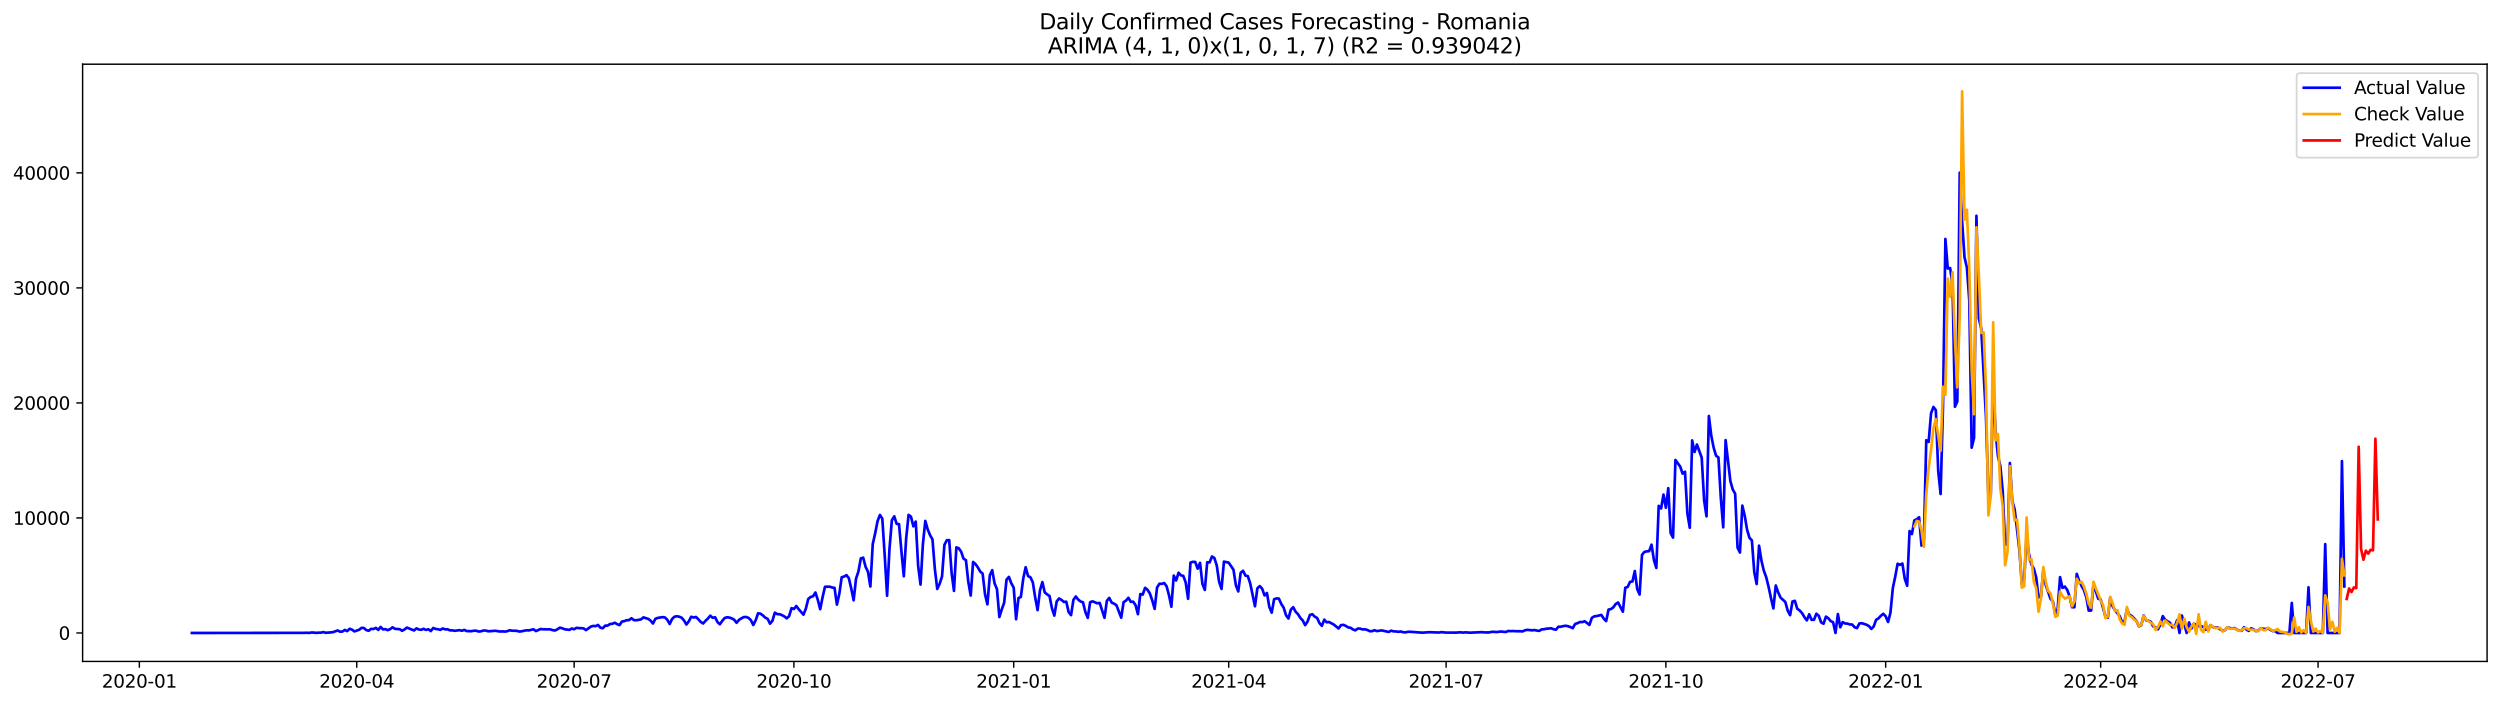 <?xml version="1.0" encoding="utf-8" standalone="no"?>
<!DOCTYPE svg PUBLIC "-//W3C//DTD SVG 1.1//EN"
  "http://www.w3.org/Graphics/SVG/1.1/DTD/svg11.dtd">
<svg xmlns:xlink="http://www.w3.org/1999/xlink" width="1392.412pt" height="392.274pt" viewBox="0 0 1392.412 392.274" xmlns="http://www.w3.org/2000/svg" version="1.1">
 <defs>
  <style type="text/css">*{stroke-linejoin: round; stroke-linecap: butt}</style>
 </defs>
 <g id="figure_1">
  <g id="patch_1">
   <path d="M 0 392.274 
L 1392.412 392.274 
L 1392.412 0 
L 0 0 
z
" style="fill: #ffffff"/>
  </g>
  <g id="axes_1">
   <g id="patch_2">
    <path d="M 46.013 368.396 
L 1385.213 368.396 
L 1385.213 35.755 
L 46.013 35.755 
z
" style="fill: #ffffff"/>
   </g>
   <g id="matplotlib.axis_1">
    <g id="xtick_1">
     <g id="line2d_1">
      <defs>
       <path id="m2a418fe1ef" d="M 0 0 
L 0 3.5 
" style="stroke: #000000; stroke-width: 0.8"/>
      </defs>
      <g>
       <use xlink:href="#m2a418fe1ef" x="77.613" y="368.396" style="stroke: #000000; stroke-width: 0.8"/>
      </g>
     </g>
     <g id="text_1">
      <!-- 2020-01 -->
      <g transform="translate(56.722 382.994)scale(0.1 -0.1)">
       <defs>
        <path id="DejaVuSans-32" d="M 1228 531 
L 3431 531 
L 3431 0 
L 469 0 
L 469 531 
Q 828 903 1448 1529 
Q 2069 2156 2228 2338 
Q 2531 2678 2651 2914 
Q 2772 3150 2772 3378 
Q 2772 3750 2511 3984 
Q 2250 4219 1831 4219 
Q 1534 4219 1204 4116 
Q 875 4013 500 3803 
L 500 4441 
Q 881 4594 1212 4672 
Q 1544 4750 1819 4750 
Q 2544 4750 2975 4387 
Q 3406 4025 3406 3419 
Q 3406 3131 3298 2873 
Q 3191 2616 2906 2266 
Q 2828 2175 2409 1742 
Q 1991 1309 1228 531 
z
" transform="scale(0.016)"/>
        <path id="DejaVuSans-30" d="M 2034 4250 
Q 1547 4250 1301 3770 
Q 1056 3291 1056 2328 
Q 1056 1369 1301 889 
Q 1547 409 2034 409 
Q 2525 409 2770 889 
Q 3016 1369 3016 2328 
Q 3016 3291 2770 3770 
Q 2525 4250 2034 4250 
z
M 2034 4750 
Q 2819 4750 3233 4129 
Q 3647 3509 3647 2328 
Q 3647 1150 3233 529 
Q 2819 -91 2034 -91 
Q 1250 -91 836 529 
Q 422 1150 422 2328 
Q 422 3509 836 4129 
Q 1250 4750 2034 4750 
z
" transform="scale(0.016)"/>
        <path id="DejaVuSans-2d" d="M 313 2009 
L 1997 2009 
L 1997 1497 
L 313 1497 
L 313 2009 
z
" transform="scale(0.016)"/>
        <path id="DejaVuSans-31" d="M 794 531 
L 1825 531 
L 1825 4091 
L 703 3866 
L 703 4441 
L 1819 4666 
L 2450 4666 
L 2450 531 
L 3481 531 
L 3481 0 
L 794 0 
L 794 531 
z
" transform="scale(0.016)"/>
       </defs>
       <use xlink:href="#DejaVuSans-32"/>
       <use xlink:href="#DejaVuSans-30" x="63.623"/>
       <use xlink:href="#DejaVuSans-32" x="127.246"/>
       <use xlink:href="#DejaVuSans-30" x="190.869"/>
       <use xlink:href="#DejaVuSans-2d" x="254.492"/>
       <use xlink:href="#DejaVuSans-30" x="290.576"/>
       <use xlink:href="#DejaVuSans-31" x="354.199"/>
      </g>
     </g>
    </g>
    <g id="xtick_2">
     <g id="line2d_2">
      <g>
       <use xlink:href="#m2a418fe1ef" x="198.693" y="368.396" style="stroke: #000000; stroke-width: 0.8"/>
      </g>
     </g>
     <g id="text_2">
      <!-- 2020-04 -->
      <g transform="translate(177.802 382.994)scale(0.1 -0.1)">
       <defs>
        <path id="DejaVuSans-34" d="M 2419 4116 
L 825 1625 
L 2419 1625 
L 2419 4116 
z
M 2253 4666 
L 3047 4666 
L 3047 1625 
L 3713 1625 
L 3713 1100 
L 3047 1100 
L 3047 0 
L 2419 0 
L 2419 1100 
L 313 1100 
L 313 1709 
L 2253 4666 
z
" transform="scale(0.016)"/>
       </defs>
       <use xlink:href="#DejaVuSans-32"/>
       <use xlink:href="#DejaVuSans-30" x="63.623"/>
       <use xlink:href="#DejaVuSans-32" x="127.246"/>
       <use xlink:href="#DejaVuSans-30" x="190.869"/>
       <use xlink:href="#DejaVuSans-2d" x="254.492"/>
       <use xlink:href="#DejaVuSans-30" x="290.576"/>
       <use xlink:href="#DejaVuSans-34" x="354.199"/>
      </g>
     </g>
    </g>
    <g id="xtick_3">
     <g id="line2d_3">
      <g>
       <use xlink:href="#m2a418fe1ef" x="319.773" y="368.396" style="stroke: #000000; stroke-width: 0.8"/>
      </g>
     </g>
     <g id="text_3">
      <!-- 2020-07 -->
      <g transform="translate(298.882 382.994)scale(0.1 -0.1)">
       <defs>
        <path id="DejaVuSans-37" d="M 525 4666 
L 3525 4666 
L 3525 4397 
L 1831 0 
L 1172 0 
L 2766 4134 
L 525 4134 
L 525 4666 
z
" transform="scale(0.016)"/>
       </defs>
       <use xlink:href="#DejaVuSans-32"/>
       <use xlink:href="#DejaVuSans-30" x="63.623"/>
       <use xlink:href="#DejaVuSans-32" x="127.246"/>
       <use xlink:href="#DejaVuSans-30" x="190.869"/>
       <use xlink:href="#DejaVuSans-2d" x="254.492"/>
       <use xlink:href="#DejaVuSans-30" x="290.576"/>
       <use xlink:href="#DejaVuSans-37" x="354.199"/>
      </g>
     </g>
    </g>
    <g id="xtick_4">
     <g id="line2d_4">
      <g>
       <use xlink:href="#m2a418fe1ef" x="442.184" y="368.396" style="stroke: #000000; stroke-width: 0.8"/>
      </g>
     </g>
     <g id="text_4">
      <!-- 2020-10 -->
      <g transform="translate(421.293 382.994)scale(0.1 -0.1)">
       <use xlink:href="#DejaVuSans-32"/>
       <use xlink:href="#DejaVuSans-30" x="63.623"/>
       <use xlink:href="#DejaVuSans-32" x="127.246"/>
       <use xlink:href="#DejaVuSans-30" x="190.869"/>
       <use xlink:href="#DejaVuSans-2d" x="254.492"/>
       <use xlink:href="#DejaVuSans-31" x="290.576"/>
       <use xlink:href="#DejaVuSans-30" x="354.199"/>
      </g>
     </g>
    </g>
    <g id="xtick_5">
     <g id="line2d_5">
      <g>
       <use xlink:href="#m2a418fe1ef" x="564.595" y="368.396" style="stroke: #000000; stroke-width: 0.8"/>
      </g>
     </g>
     <g id="text_5">
      <!-- 2021-01 -->
      <g transform="translate(543.704 382.994)scale(0.1 -0.1)">
       <use xlink:href="#DejaVuSans-32"/>
       <use xlink:href="#DejaVuSans-30" x="63.623"/>
       <use xlink:href="#DejaVuSans-32" x="127.246"/>
       <use xlink:href="#DejaVuSans-31" x="190.869"/>
       <use xlink:href="#DejaVuSans-2d" x="254.492"/>
       <use xlink:href="#DejaVuSans-30" x="290.576"/>
       <use xlink:href="#DejaVuSans-31" x="354.199"/>
      </g>
     </g>
    </g>
    <g id="xtick_6">
     <g id="line2d_6">
      <g>
       <use xlink:href="#m2a418fe1ef" x="684.345" y="368.396" style="stroke: #000000; stroke-width: 0.8"/>
      </g>
     </g>
     <g id="text_6">
      <!-- 2021-04 -->
      <g transform="translate(663.453 382.994)scale(0.1 -0.1)">
       <use xlink:href="#DejaVuSans-32"/>
       <use xlink:href="#DejaVuSans-30" x="63.623"/>
       <use xlink:href="#DejaVuSans-32" x="127.246"/>
       <use xlink:href="#DejaVuSans-31" x="190.869"/>
       <use xlink:href="#DejaVuSans-2d" x="254.492"/>
       <use xlink:href="#DejaVuSans-30" x="290.576"/>
       <use xlink:href="#DejaVuSans-34" x="354.199"/>
      </g>
     </g>
    </g>
    <g id="xtick_7">
     <g id="line2d_7">
      <g>
       <use xlink:href="#m2a418fe1ef" x="805.425" y="368.396" style="stroke: #000000; stroke-width: 0.8"/>
      </g>
     </g>
     <g id="text_7">
      <!-- 2021-07 -->
      <g transform="translate(784.533 382.994)scale(0.1 -0.1)">
       <use xlink:href="#DejaVuSans-32"/>
       <use xlink:href="#DejaVuSans-30" x="63.623"/>
       <use xlink:href="#DejaVuSans-32" x="127.246"/>
       <use xlink:href="#DejaVuSans-31" x="190.869"/>
       <use xlink:href="#DejaVuSans-2d" x="254.492"/>
       <use xlink:href="#DejaVuSans-30" x="290.576"/>
       <use xlink:href="#DejaVuSans-37" x="354.199"/>
      </g>
     </g>
    </g>
    <g id="xtick_8">
     <g id="line2d_8">
      <g>
       <use xlink:href="#m2a418fe1ef" x="927.835" y="368.396" style="stroke: #000000; stroke-width: 0.8"/>
      </g>
     </g>
     <g id="text_8">
      <!-- 2021-10 -->
      <g transform="translate(906.944 382.994)scale(0.1 -0.1)">
       <use xlink:href="#DejaVuSans-32"/>
       <use xlink:href="#DejaVuSans-30" x="63.623"/>
       <use xlink:href="#DejaVuSans-32" x="127.246"/>
       <use xlink:href="#DejaVuSans-31" x="190.869"/>
       <use xlink:href="#DejaVuSans-2d" x="254.492"/>
       <use xlink:href="#DejaVuSans-31" x="290.576"/>
       <use xlink:href="#DejaVuSans-30" x="354.199"/>
      </g>
     </g>
    </g>
    <g id="xtick_9">
     <g id="line2d_9">
      <g>
       <use xlink:href="#m2a418fe1ef" x="1050.246" y="368.396" style="stroke: #000000; stroke-width: 0.8"/>
      </g>
     </g>
     <g id="text_9">
      <!-- 2022-01 -->
      <g transform="translate(1029.355 382.994)scale(0.1 -0.1)">
       <use xlink:href="#DejaVuSans-32"/>
       <use xlink:href="#DejaVuSans-30" x="63.623"/>
       <use xlink:href="#DejaVuSans-32" x="127.246"/>
       <use xlink:href="#DejaVuSans-32" x="190.869"/>
       <use xlink:href="#DejaVuSans-2d" x="254.492"/>
       <use xlink:href="#DejaVuSans-30" x="290.576"/>
       <use xlink:href="#DejaVuSans-31" x="354.199"/>
      </g>
     </g>
    </g>
    <g id="xtick_10">
     <g id="line2d_10">
      <g>
       <use xlink:href="#m2a418fe1ef" x="1169.996" y="368.396" style="stroke: #000000; stroke-width: 0.8"/>
      </g>
     </g>
     <g id="text_10">
      <!-- 2022-04 -->
      <g transform="translate(1149.104 382.994)scale(0.1 -0.1)">
       <use xlink:href="#DejaVuSans-32"/>
       <use xlink:href="#DejaVuSans-30" x="63.623"/>
       <use xlink:href="#DejaVuSans-32" x="127.246"/>
       <use xlink:href="#DejaVuSans-32" x="190.869"/>
       <use xlink:href="#DejaVuSans-2d" x="254.492"/>
       <use xlink:href="#DejaVuSans-30" x="290.576"/>
       <use xlink:href="#DejaVuSans-34" x="354.199"/>
      </g>
     </g>
    </g>
    <g id="xtick_11">
     <g id="line2d_11">
      <g>
       <use xlink:href="#m2a418fe1ef" x="1291.076" y="368.396" style="stroke: #000000; stroke-width: 0.8"/>
      </g>
     </g>
     <g id="text_11">
      <!-- 2022-07 -->
      <g transform="translate(1270.185 382.994)scale(0.1 -0.1)">
       <use xlink:href="#DejaVuSans-32"/>
       <use xlink:href="#DejaVuSans-30" x="63.623"/>
       <use xlink:href="#DejaVuSans-32" x="127.246"/>
       <use xlink:href="#DejaVuSans-32" x="190.869"/>
       <use xlink:href="#DejaVuSans-2d" x="254.492"/>
       <use xlink:href="#DejaVuSans-30" x="290.576"/>
       <use xlink:href="#DejaVuSans-37" x="354.199"/>
      </g>
     </g>
    </g>
   </g>
   <g id="matplotlib.axis_2">
    <g id="ytick_1">
     <g id="line2d_12">
      <defs>
       <path id="mb03df91d2d" d="M 0 0 
L -3.5 0 
" style="stroke: #000000; stroke-width: 0.8"/>
      </defs>
      <g>
       <use xlink:href="#mb03df91d2d" x="46.013" y="352.545" style="stroke: #000000; stroke-width: 0.8"/>
      </g>
     </g>
     <g id="text_12">
      <!-- 0 -->
      <g transform="translate(32.65 356.344)scale(0.1 -0.1)">
       <use xlink:href="#DejaVuSans-30"/>
      </g>
     </g>
    </g>
    <g id="ytick_2">
     <g id="line2d_13">
      <g>
       <use xlink:href="#mb03df91d2d" x="46.013" y="288.48" style="stroke: #000000; stroke-width: 0.8"/>
      </g>
     </g>
     <g id="text_13">
      <!-- 10000 -->
      <g transform="translate(7.2 292.28)scale(0.1 -0.1)">
       <use xlink:href="#DejaVuSans-31"/>
       <use xlink:href="#DejaVuSans-30" x="63.623"/>
       <use xlink:href="#DejaVuSans-30" x="127.246"/>
       <use xlink:href="#DejaVuSans-30" x="190.869"/>
       <use xlink:href="#DejaVuSans-30" x="254.492"/>
      </g>
     </g>
    </g>
    <g id="ytick_3">
     <g id="line2d_14">
      <g>
       <use xlink:href="#mb03df91d2d" x="46.013" y="224.416" style="stroke: #000000; stroke-width: 0.8"/>
      </g>
     </g>
     <g id="text_14">
      <!-- 20000 -->
      <g transform="translate(7.2 228.215)scale(0.1 -0.1)">
       <use xlink:href="#DejaVuSans-32"/>
       <use xlink:href="#DejaVuSans-30" x="63.623"/>
       <use xlink:href="#DejaVuSans-30" x="127.246"/>
       <use xlink:href="#DejaVuSans-30" x="190.869"/>
       <use xlink:href="#DejaVuSans-30" x="254.492"/>
      </g>
     </g>
    </g>
    <g id="ytick_4">
     <g id="line2d_15">
      <g>
       <use xlink:href="#mb03df91d2d" x="46.013" y="160.351" style="stroke: #000000; stroke-width: 0.8"/>
      </g>
     </g>
     <g id="text_15">
      <!-- 30000 -->
      <g transform="translate(7.2 164.15)scale(0.1 -0.1)">
       <defs>
        <path id="DejaVuSans-33" d="M 2597 2516 
Q 3050 2419 3304 2112 
Q 3559 1806 3559 1356 
Q 3559 666 3084 287 
Q 2609 -91 1734 -91 
Q 1441 -91 1130 -33 
Q 819 25 488 141 
L 488 750 
Q 750 597 1062 519 
Q 1375 441 1716 441 
Q 2309 441 2620 675 
Q 2931 909 2931 1356 
Q 2931 1769 2642 2001 
Q 2353 2234 1838 2234 
L 1294 2234 
L 1294 2753 
L 1863 2753 
Q 2328 2753 2575 2939 
Q 2822 3125 2822 3475 
Q 2822 3834 2567 4026 
Q 2313 4219 1838 4219 
Q 1578 4219 1281 4162 
Q 984 4106 628 3988 
L 628 4550 
Q 988 4650 1302 4700 
Q 1616 4750 1894 4750 
Q 2613 4750 3031 4423 
Q 3450 4097 3450 3541 
Q 3450 3153 3228 2886 
Q 3006 2619 2597 2516 
z
" transform="scale(0.016)"/>
       </defs>
       <use xlink:href="#DejaVuSans-33"/>
       <use xlink:href="#DejaVuSans-30" x="63.623"/>
       <use xlink:href="#DejaVuSans-30" x="127.246"/>
       <use xlink:href="#DejaVuSans-30" x="190.869"/>
       <use xlink:href="#DejaVuSans-30" x="254.492"/>
      </g>
     </g>
    </g>
    <g id="ytick_5">
     <g id="line2d_16">
      <g>
       <use xlink:href="#mb03df91d2d" x="46.013" y="96.287" style="stroke: #000000; stroke-width: 0.8"/>
      </g>
     </g>
     <g id="text_16">
      <!-- 40000 -->
      <g transform="translate(7.2 100.086)scale(0.1 -0.1)">
       <use xlink:href="#DejaVuSans-34"/>
       <use xlink:href="#DejaVuSans-30" x="63.623"/>
       <use xlink:href="#DejaVuSans-30" x="127.246"/>
       <use xlink:href="#DejaVuSans-30" x="190.869"/>
       <use xlink:href="#DejaVuSans-30" x="254.492"/>
      </g>
     </g>
    </g>
   </g>
   <g id="line2d_17">
    <path d="M 106.885 352.545 
L 169.421 352.481 
L 170.752 352.417 
L 172.082 352.519 
L 173.413 352.289 
L 174.743 352.327 
L 176.074 352.494 
L 177.404 352.372 
L 178.735 352.378 
L 180.066 352.058 
L 181.396 352.436 
L 185.388 352.122 
L 188.049 351.148 
L 189.379 351.828 
L 190.71 351.757 
L 192.041 350.86 
L 193.371 351.52 
L 194.702 350.219 
L 196.032 350.662 
L 197.363 351.674 
L 200.024 350.764 
L 201.354 349.694 
L 202.685 349.79 
L 204.015 350.937 
L 205.346 351.309 
L 206.677 350.239 
L 208.007 350.341 
L 209.338 349.72 
L 210.668 350.847 
L 211.999 349.194 
L 213.329 350.559 
L 214.66 350.412 
L 215.99 350.969 
L 217.321 350.386 
L 218.652 349.399 
L 219.982 350.239 
L 222.643 350.444 
L 223.974 351.328 
L 225.304 350.585 
L 226.635 349.547 
L 230.627 351.148 
L 231.957 349.976 
L 233.288 350.604 
L 234.618 350.77 
L 235.949 350.226 
L 237.279 350.867 
L 238.61 350.45 
L 239.94 351.488 
L 241.271 349.784 
L 242.601 350.309 
L 243.932 350.463 
L 245.263 350.815 
L 246.593 350.034 
L 247.924 350.546 
L 249.254 350.495 
L 250.585 351.065 
L 251.915 351.097 
L 253.246 351.328 
L 255.907 350.975 
L 257.238 351.328 
L 258.568 350.835 
L 259.899 351.475 
L 262.56 351.552 
L 263.89 351.289 
L 265.221 351.277 
L 266.551 351.731 
L 267.882 351.616 
L 269.212 351.18 
L 270.543 351.18 
L 271.874 351.61 
L 275.865 351.321 
L 278.526 351.751 
L 279.857 351.642 
L 281.187 351.783 
L 282.518 351.571 
L 283.849 351.02 
L 285.179 351.289 
L 287.84 351.334 
L 289.171 351.744 
L 290.501 351.616 
L 293.162 351.027 
L 294.493 351.123 
L 297.154 350.495 
L 298.485 351.482 
L 301.146 350.335 
L 302.476 350.495 
L 306.468 350.527 
L 307.798 350.969 
L 309.129 351.174 
L 310.46 350.489 
L 311.79 349.598 
L 313.121 349.912 
L 314.451 350.463 
L 317.112 350.822 
L 318.443 350.059 
L 319.773 350.457 
L 321.104 349.662 
L 322.435 349.854 
L 323.765 349.88 
L 325.096 350.04 
L 326.426 350.943 
L 329.087 348.989 
L 330.418 348.611 
L 331.748 348.752 
L 333.079 348.073 
L 334.41 349.624 
L 335.74 349.899 
L 337.071 348.464 
L 338.401 348.438 
L 339.732 347.567 
L 341.062 347.426 
L 342.393 346.85 
L 343.723 347.631 
L 345.054 348.182 
L 346.384 346.177 
L 347.715 345.946 
L 349.046 345.421 
L 350.376 345.376 
L 351.707 344.319 
L 353.037 345.37 
L 354.368 345.472 
L 357.029 344.973 
L 358.359 343.858 
L 361.021 344.697 
L 362.351 345.658 
L 363.682 347.273 
L 365.012 344.652 
L 366.343 344.159 
L 369.004 343.717 
L 370.334 343.896 
L 371.665 345.21 
L 372.996 347.554 
L 374.326 344.761 
L 375.657 343.48 
L 376.987 343.23 
L 378.318 343.48 
L 379.648 344.037 
L 380.979 345.581 
L 382.309 347.849 
L 383.64 346.049 
L 384.97 343.518 
L 386.301 343.922 
L 387.632 343.627 
L 388.962 344.928 
L 390.293 346.388 
L 391.623 347.26 
L 392.954 345.754 
L 394.284 344.499 
L 395.615 342.91 
L 396.945 344.101 
L 398.276 343.8 
L 399.607 346.446 
L 400.937 347.708 
L 402.268 345.799 
L 403.598 344.229 
L 404.929 343.8 
L 406.259 343.967 
L 407.59 344.415 
L 408.92 345.178 
L 410.251 346.888 
L 411.582 345.267 
L 412.912 344.402 
L 414.243 343.704 
L 415.573 343.634 
L 416.904 344.146 
L 418.234 345.44 
L 419.565 348.112 
L 420.895 345.427 
L 422.226 341.571 
L 423.556 341.789 
L 424.887 342.762 
L 426.218 344.005 
L 427.548 344.659 
L 428.879 347.369 
L 430.209 345.761 
L 431.54 341.225 
L 432.87 342.045 
L 434.201 342.109 
L 435.531 342.602 
L 436.862 343.333 
L 438.193 344.402 
L 439.523 343.128 
L 440.854 338.72 
L 442.184 339.181 
L 443.515 337.535 
L 444.845 339.322 
L 447.506 342.352 
L 448.837 338.957 
L 450.167 333.595 
L 451.498 332.493 
L 452.829 332.134 
L 454.159 330.014 
L 455.49 334.094 
L 456.82 339.29 
L 458.151 332.627 
L 459.481 326.817 
L 462.142 326.753 
L 463.473 327.227 
L 464.804 327.432 
L 466.134 336.747 
L 467.465 330.763 
L 468.795 321.487 
L 470.126 321.141 
L 471.456 320.333 
L 472.787 322.044 
L 474.117 327.848 
L 475.448 334.325 
L 476.779 322.281 
L 478.109 318.315 
L 479.44 311.025 
L 480.77 310.608 
L 482.101 315.689 
L 483.431 318.437 
L 484.762 326.657 
L 486.092 303.004 
L 487.423 297.123 
L 488.753 290.313 
L 490.084 286.815 
L 491.415 288.884 
L 492.745 309.289 
L 494.076 331.788 
L 495.406 305.752 
L 496.737 289.768 
L 498.067 287.571 
L 499.398 291.754 
L 500.728 291.94 
L 502.059 307.085 
L 503.39 320.955 
L 504.72 299.615 
L 506.051 286.757 
L 507.381 287.789 
L 508.712 293.144 
L 510.042 290.498 
L 511.373 315.151 
L 512.703 325.593 
L 514.034 302.876 
L 515.365 290.153 
L 516.695 294.855 
L 518.026 298.097 
L 519.356 300.435 
L 520.687 316.964 
L 522.017 328.034 
L 523.348 325.177 
L 524.678 321.051 
L 526.009 303.465 
L 527.339 300.896 
L 528.67 300.832 
L 530.001 319.033 
L 531.331 329.097 
L 532.662 304.887 
L 533.992 305.361 
L 535.323 307.271 
L 536.653 311.159 
L 537.984 311.973 
L 539.314 324.132 
L 540.645 331.711 
L 541.976 313.011 
L 543.306 314.164 
L 544.637 316.047 
L 545.967 318.335 
L 547.298 319.501 
L 548.628 331.083 
L 549.959 336.599 
L 551.289 320.455 
L 552.62 317.572 
L 553.951 324.933 
L 555.281 328.124 
L 556.612 343.659 
L 557.942 339.418 
L 559.273 335.76 
L 560.603 322.838 
L 561.934 321.314 
L 563.264 324.856 
L 564.595 327.316 
L 565.925 344.896 
L 567.256 333.108 
L 568.587 332.493 
L 569.917 322.249 
L 571.248 315.906 
L 572.578 320.827 
L 573.909 321.531 
L 575.239 324.337 
L 576.57 332.8 
L 577.9 339.815 
L 579.231 328.86 
L 580.562 324.203 
L 581.892 329.962 
L 583.223 331.064 
L 584.553 331.929 
L 585.884 338.733 
L 587.214 342.878 
L 588.545 334.959 
L 589.875 333.326 
L 591.206 334.107 
L 592.536 335.254 
L 593.867 335.126 
L 595.198 340.911 
L 596.528 342.609 
L 597.859 334.114 
L 599.189 332.211 
L 600.52 333.96 
L 601.85 335.011 
L 603.181 335.453 
L 604.511 340.853 
L 605.842 344.133 
L 607.173 335.401 
L 608.503 334.914 
L 611.164 336.016 
L 612.495 335.818 
L 615.156 344.095 
L 616.486 334.626 
L 617.817 333.018 
L 619.148 335.606 
L 620.478 336.209 
L 621.809 337.073 
L 624.47 344.018 
L 625.8 335.401 
L 627.131 334.511 
L 628.461 332.954 
L 629.792 335.171 
L 631.122 335.113 
L 632.453 337.048 
L 633.784 342.077 
L 635.114 330.878 
L 636.445 331.167 
L 637.775 327.412 
L 639.106 328.45 
L 640.436 330.558 
L 641.767 334.415 
L 643.097 339.117 
L 644.428 327.24 
L 645.759 325.138 
L 647.089 325.183 
L 648.42 324.728 
L 649.75 326.509 
L 651.081 331.481 
L 652.411 337.938 
L 653.742 320.583 
L 655.072 323.306 
L 656.403 319.001 
L 657.734 320.449 
L 659.064 320.743 
L 660.395 324.466 
L 661.725 333.505 
L 663.056 313.35 
L 664.386 312.915 
L 665.717 312.992 
L 667.047 316.714 
L 668.378 313.491 
L 669.708 325.209 
L 671.039 328.566 
L 672.37 313.152 
L 673.7 313.235 
L 675.031 309.936 
L 676.361 310.801 
L 677.692 314.946 
L 679.022 324.107 
L 680.353 328.04 
L 681.683 312.799 
L 684.345 313.37 
L 687.006 317.322 
L 688.336 325.952 
L 689.667 329.411 
L 690.997 319.033 
L 692.328 317.905 
L 693.658 320.583 
L 694.989 320.884 
L 696.32 324.933 
L 698.981 337.663 
L 700.311 327.669 
L 701.642 326.432 
L 702.972 327.867 
L 704.303 331.634 
L 705.633 330.289 
L 706.964 338.034 
L 708.294 341.218 
L 709.625 333.768 
L 710.956 333.287 
L 712.286 333.396 
L 713.617 336.382 
L 714.947 338.444 
L 716.278 342.666 
L 717.608 344.499 
L 718.939 339.61 
L 720.269 338.195 
L 721.6 340.693 
L 722.931 342.064 
L 724.261 344.172 
L 725.592 345.607 
L 726.922 348.176 
L 728.253 346.177 
L 729.583 342.525 
L 730.914 342.09 
L 732.244 343.435 
L 733.575 344.185 
L 734.905 347.055 
L 736.236 348.573 
L 737.567 345.139 
L 738.897 346.587 
L 740.228 346.44 
L 742.889 347.875 
L 745.55 350.034 
L 746.88 348.182 
L 748.211 348.016 
L 749.542 348.586 
L 750.872 349.444 
L 752.203 349.63 
L 753.533 350.578 
L 754.864 351.072 
L 756.194 350.104 
L 757.525 350.117 
L 758.855 350.578 
L 760.186 350.489 
L 761.517 350.847 
L 762.847 351.533 
L 764.178 351.565 
L 765.508 351.001 
L 766.839 351.494 
L 769.5 351.104 
L 773.491 351.975 
L 774.822 351.251 
L 776.153 351.648 
L 777.483 351.693 
L 778.814 351.885 
L 780.144 351.731 
L 781.475 352.103 
L 782.805 352.225 
L 784.136 351.885 
L 785.466 351.879 
L 792.119 352.378 
L 796.111 352.109 
L 800.103 352.25 
L 801.433 352.308 
L 802.764 352.077 
L 805.425 352.346 
L 809.416 352.334 
L 810.747 352.366 
L 813.408 352.161 
L 814.739 352.353 
L 816.069 352.199 
L 818.73 352.378 
L 824.052 352.148 
L 825.383 352.084 
L 826.714 352.231 
L 829.375 352.25 
L 830.705 351.936 
L 832.036 351.892 
L 833.366 352.045 
L 836.027 351.738 
L 838.689 352.007 
L 840.019 351.424 
L 841.35 351.526 
L 842.68 351.456 
L 844.011 351.565 
L 846.672 351.571 
L 848.002 351.667 
L 849.333 351.052 
L 850.663 350.809 
L 853.325 351.072 
L 854.655 350.911 
L 855.986 351.212 
L 857.316 351.385 
L 858.647 350.546 
L 859.977 350.457 
L 861.308 350.168 
L 863.969 349.931 
L 865.3 350.476 
L 866.63 350.713 
L 867.961 349.06 
L 869.291 349.079 
L 870.622 348.733 
L 871.952 348.522 
L 873.283 348.759 
L 874.613 349.233 
L 875.944 349.886 
L 877.274 347.535 
L 878.605 347.106 
L 879.936 346.44 
L 881.266 346.485 
L 882.597 346.042 
L 883.927 346.984 
L 885.258 348.067 
L 886.588 344.133 
L 887.919 343.301 
L 889.249 343.128 
L 891.911 342.5 
L 893.241 344.588 
L 894.572 345.914 
L 895.902 339.521 
L 897.233 339.226 
L 898.563 338.284 
L 899.894 336.401 
L 901.224 335.581 
L 903.886 340.699 
L 905.216 327.374 
L 906.547 326.894 
L 907.877 324.094 
L 909.208 323.857 
L 910.538 318.027 
L 911.869 328.092 
L 913.199 331.135 
L 914.53 309.052 
L 915.86 307.412 
L 917.191 307.091 
L 918.522 306.957 
L 919.852 303.369 
L 921.183 311.973 
L 922.513 316.317 
L 923.844 281.76 
L 925.174 283.189 
L 926.505 275.463 
L 927.835 282.798 
L 929.166 271.888 
L 930.497 296.924 
L 931.827 299.423 
L 933.158 256.211 
L 935.819 259.863 
L 937.149 263.79 
L 938.48 262.733 
L 939.81 285.918 
L 941.141 293.939 
L 942.472 245.282 
L 943.802 251.752 
L 945.133 247.588 
L 947.794 254.917 
L 949.124 278.576 
L 950.455 287.577 
L 951.785 231.7 
L 953.116 242.623 
L 954.446 249.337 
L 955.777 253.821 
L 957.108 254.776 
L 958.438 277.429 
L 959.769 293.689 
L 961.099 245.141 
L 963.76 267.999 
L 965.091 272.631 
L 966.421 274.988 
L 967.752 304.983 
L 969.083 307.745 
L 970.413 281.606 
L 971.744 287.225 
L 973.074 295.073 
L 974.405 299.576 
L 975.735 300.928 
L 977.066 318.636 
L 978.396 325.286 
L 979.727 303.926 
L 981.058 312.242 
L 982.388 317.848 
L 983.719 321.512 
L 985.049 326.881 
L 986.38 333.191 
L 987.71 338.861 
L 989.041 326.099 
L 990.371 329.898 
L 991.702 332.839 
L 994.363 335.267 
L 995.694 340.142 
L 997.024 342.615 
L 998.355 335.017 
L 999.685 334.633 
L 1001.016 339.066 
L 1002.346 340.001 
L 1003.677 341.481 
L 1005.007 343.723 
L 1006.338 345.524 
L 1007.669 342.154 
L 1008.999 345.235 
L 1010.33 345.184 
L 1011.66 341.827 
L 1012.991 342.999 
L 1014.321 346.677 
L 1015.652 347.401 
L 1016.982 343.441 
L 1018.313 344.351 
L 1019.643 345.934 
L 1020.974 346.581 
L 1022.305 352.545 
L 1023.635 341.994 
L 1024.966 349.38 
L 1026.296 346.485 
L 1027.627 347.234 
L 1028.957 347.343 
L 1030.288 347.785 
L 1031.618 347.849 
L 1032.949 349.348 
L 1034.28 349.829 
L 1035.61 347.253 
L 1036.941 347.093 
L 1039.602 347.952 
L 1040.932 348.714 
L 1042.263 350.309 
L 1043.593 348.919 
L 1044.924 345.216 
L 1046.255 344.402 
L 1047.585 342.955 
L 1048.916 341.859 
L 1050.246 343.249 
L 1051.577 346.408 
L 1052.907 341.295 
L 1054.238 327.56 
L 1055.568 321.198 
L 1056.899 313.991 
L 1058.229 314.606 
L 1059.56 313.876 
L 1060.891 322.358 
L 1062.221 326.253 
L 1063.552 295.777 
L 1064.882 297.449 
L 1066.213 289.858 
L 1067.543 289.224 
L 1068.874 288.083 
L 1070.204 303.888 
L 1071.535 300.537 
L 1072.866 245.173 
L 1074.196 246.134 
L 1075.527 230.15 
L 1076.857 226.665 
L 1078.188 228.446 
L 1079.518 262.291 
L 1080.849 275.142 
L 1082.179 226.434 
L 1083.51 133.092 
L 1084.841 149.569 
L 1086.171 149.307 
L 1087.502 159.275 
L 1088.832 226.543 
L 1090.163 223.577 
L 1091.493 96.171 
L 1092.824 123.181 
L 1094.154 143.24 
L 1095.485 148.973 
L 1096.815 167.264 
L 1098.146 249.35 
L 1099.477 243.904 
L 1100.807 120.189 
L 1102.138 177.354 
L 1103.468 182.992 
L 1106.129 232.418 
L 1107.46 275.879 
L 1108.79 275.225 
L 1110.121 212.34 
L 1111.452 240.772 
L 1112.782 254.052 
L 1114.113 259.498 
L 1115.443 273.624 
L 1116.774 303.235 
L 1118.104 303.318 
L 1119.435 257.89 
L 1120.765 279.018 
L 1122.096 283.682 
L 1124.757 306.476 
L 1126.088 325.337 
L 1127.418 322.07 
L 1128.749 298.34 
L 1130.079 308.776 
L 1131.41 314.407 
L 1132.74 316.656 
L 1134.071 321.557 
L 1135.401 332.736 
L 1136.732 332.121 
L 1138.063 317.559 
L 1139.393 325.792 
L 1142.054 333.492 
L 1143.385 334.972 
L 1144.715 342.128 
L 1146.046 339.175 
L 1147.376 321.448 
L 1148.707 327.477 
L 1150.038 326.708 
L 1151.368 328.527 
L 1152.699 332.249 
L 1154.029 338.188 
L 1155.36 338.22 
L 1156.69 319.616 
L 1158.021 323.581 
L 1159.351 326.355 
L 1160.682 328.681 
L 1162.013 332.685 
L 1163.343 340.123 
L 1164.674 340.046 
L 1166.004 325.151 
L 1167.335 329.591 
L 1168.665 333.505 
L 1169.996 333.832 
L 1172.657 343.39 
L 1173.987 344.012 
L 1175.318 333.025 
L 1176.649 337.682 
L 1177.979 339.835 
L 1180.64 343.249 
L 1181.971 346.702 
L 1183.301 345.972 
L 1184.632 339.303 
L 1185.962 342.282 
L 1187.293 343.083 
L 1189.954 345.844 
L 1191.285 348.816 
L 1192.615 348.15 
L 1193.946 342.782 
L 1195.276 345.453 
L 1196.607 345.735 
L 1197.937 346.305 
L 1199.268 348.919 
L 1200.598 349.38 
L 1201.929 350.489 
L 1203.26 347.907 
L 1204.59 343.166 
L 1205.921 345.203 
L 1208.582 346.862 
L 1209.912 349.393 
L 1211.243 349.162 
L 1212.573 345.395 
L 1213.904 352.545 
L 1215.235 342.833 
L 1217.896 352.545 
L 1219.226 346.651 
L 1220.557 350.079 
L 1221.887 347.343 
L 1224.548 348.688 
L 1225.879 348.778 
L 1227.21 349.214 
L 1228.54 350.738 
L 1229.871 350.482 
L 1231.201 348.182 
L 1232.532 349.259 
L 1233.862 349.553 
L 1235.193 349.444 
L 1236.523 350.495 
L 1237.854 351.315 
L 1239.184 351.046 
L 1240.515 349.399 
L 1243.176 350.104 
L 1244.507 349.809 
L 1245.837 350.655 
L 1247.168 351.245 
L 1248.498 351.341 
L 1249.829 349.399 
L 1251.159 350.623 
L 1252.49 351.379 
L 1253.821 349.957 
L 1255.151 350.553 
L 1256.482 351.514 
L 1257.812 351.18 
L 1259.143 349.957 
L 1261.804 350.36 
L 1263.134 350.053 
L 1265.796 351.469 
L 1267.126 351.437 
L 1268.457 352.545 
L 1275.109 352.545 
L 1276.44 335.831 
L 1277.77 352.545 
L 1284.423 352.545 
L 1285.754 327.086 
L 1287.084 352.545 
L 1293.737 352.545 
L 1295.068 303.049 
L 1296.398 352.545 
L 1303.051 352.545 
L 1304.382 256.813 
L 1305.712 326.637 
L 1305.712 326.637 
" clip-path="url(#pd051fa6538)" style="fill: none; stroke: #0000ff; stroke-width: 1.5; stroke-linecap: square"/>
   </g>
   <g id="line2d_18">
    <path d="M 1066.213 293.202 
L 1067.543 290.128 
L 1068.874 290.526 
L 1070.204 295.286 
L 1071.535 304.483 
L 1072.866 275.128 
L 1074.196 260.67 
L 1075.527 250.63 
L 1076.857 238.364 
L 1078.188 233.445 
L 1079.518 242.797 
L 1080.849 251.043 
L 1082.179 215.391 
L 1083.51 219.866 
L 1084.841 155.131 
L 1086.171 165.281 
L 1087.502 151.595 
L 1088.832 189.05 
L 1090.163 215.693 
L 1091.493 176.09 
L 1092.824 50.876 
L 1094.154 122.41 
L 1095.485 116.822 
L 1096.815 149.01 
L 1098.146 205.857 
L 1099.477 230.705 
L 1100.807 126.591 
L 1102.138 152.867 
L 1103.468 185.426 
L 1104.799 185.071 
L 1106.129 216.138 
L 1107.46 287.056 
L 1108.79 276.19 
L 1110.121 179.449 
L 1111.452 245.354 
L 1112.782 241.674 
L 1114.113 271.977 
L 1115.443 281.96 
L 1116.774 314.819 
L 1118.104 307.452 
L 1119.435 259.609 
L 1120.765 279.26 
L 1122.096 289.947 
L 1123.427 289.299 
L 1124.757 304.418 
L 1126.088 327.338 
L 1127.418 326.575 
L 1128.749 288.209 
L 1130.079 311.707 
L 1131.41 311.262 
L 1132.74 323.997 
L 1134.071 327.488 
L 1135.401 340.711 
L 1136.732 333.403 
L 1138.063 315.805 
L 1139.393 324.074 
L 1140.724 329.183 
L 1142.054 330.428 
L 1143.385 335.851 
L 1144.715 343.566 
L 1146.046 342.859 
L 1147.376 329.482 
L 1148.707 331.937 
L 1150.038 333.417 
L 1152.699 332.127 
L 1154.029 337.682 
L 1155.36 335.122 
L 1156.69 322.331 
L 1158.021 324.822 
L 1159.351 324.043 
L 1160.682 326.696 
L 1162.013 330.675 
L 1163.343 336.336 
L 1164.674 338.439 
L 1166.004 324.013 
L 1167.335 327.854 
L 1169.996 334.374 
L 1171.326 337.036 
L 1172.657 344.289 
L 1173.987 343.364 
L 1175.318 332.375 
L 1176.649 336.083 
L 1177.979 340.235 
L 1179.31 339.877 
L 1180.64 344.981 
L 1181.971 347.314 
L 1183.301 348.012 
L 1184.632 338.062 
L 1185.962 342.953 
L 1187.293 343.735 
L 1188.624 345.088 
L 1189.954 345.86 
L 1191.285 348.687 
L 1192.615 348.061 
L 1193.946 342.919 
L 1195.276 345.122 
L 1196.607 345.926 
L 1197.937 346.872 
L 1199.268 347.68 
L 1200.598 350.841 
L 1201.929 349.207 
L 1203.26 346.073 
L 1204.59 348.879 
L 1205.921 345.605 
L 1208.582 348.105 
L 1209.912 347.963 
L 1211.243 349.67 
L 1212.573 347.089 
L 1213.904 342.158 
L 1215.235 350.161 
L 1216.565 344.671 
L 1217.896 349.325 
L 1219.226 351.81 
L 1220.557 348.894 
L 1221.887 347.25 
L 1223.218 353.024 
L 1224.548 342.102 
L 1225.879 350.794 
L 1227.21 352.054 
L 1228.54 346.298 
L 1229.871 351.757 
L 1231.201 348.227 
L 1233.862 349.851 
L 1235.193 349.699 
L 1236.523 349.672 
L 1237.854 351.783 
L 1239.184 350.977 
L 1240.515 349.314 
L 1241.846 350.2 
L 1244.507 350.107 
L 1247.168 351.369 
L 1248.498 351.071 
L 1249.829 349.958 
L 1251.159 349.818 
L 1252.49 350.69 
L 1253.821 350.651 
L 1255.151 350.884 
L 1256.482 351.291 
L 1257.812 351.531 
L 1259.143 349.732 
L 1260.473 350.943 
L 1261.804 351.042 
L 1263.134 349.614 
L 1264.465 350.372 
L 1265.796 351.316 
L 1267.126 351.064 
L 1268.457 350.307 
L 1269.787 351.733 
L 1272.448 352.17 
L 1273.779 352.933 
L 1275.109 353.276 
L 1276.44 352.949 
L 1277.77 343.957 
L 1279.101 351.951 
L 1280.432 349.298 
L 1281.762 352.288 
L 1283.093 350.908 
L 1284.423 352.49 
L 1285.754 338.034 
L 1287.084 345.978 
L 1288.415 351.76 
L 1289.745 350.123 
L 1291.076 352.277 
L 1292.407 351.426 
L 1293.737 352.549 
L 1295.068 331.591 
L 1296.398 335.73 
L 1297.729 350.615 
L 1299.059 346.33 
L 1300.39 351.875 
L 1301.72 349.648 
L 1303.051 352.545 
L 1304.382 311.256 
L 1305.712 320.455 
L 1305.712 320.455 
" clip-path="url(#pd051fa6538)" style="fill: none; stroke: #ffa500; stroke-width: 1.5; stroke-linecap: square"/>
   </g>
   <g id="line2d_19">
    <path d="M 1307.043 333.586 
L 1308.373 327.755 
L 1309.704 329.726 
L 1311.034 327.151 
L 1312.365 327.556 
L 1313.695 248.819 
L 1315.026 305.721 
L 1316.356 311.774 
L 1317.687 306.69 
L 1319.018 308.348 
L 1320.348 306.191 
L 1321.679 306.529 
L 1323.009 244.364 
L 1324.34 289.31 
" clip-path="url(#pd051fa6538)" style="fill: none; stroke: #ff0000; stroke-width: 1.5; stroke-linecap: square"/>
   </g>
   <g id="patch_3">
    <path d="M 46.013 368.396 
L 46.013 35.755 
" style="fill: none; stroke: #000000; stroke-width: 0.8; stroke-linejoin: miter; stroke-linecap: square"/>
   </g>
   <g id="patch_4">
    <path d="M 1385.213 368.396 
L 1385.213 35.755 
" style="fill: none; stroke: #000000; stroke-width: 0.8; stroke-linejoin: miter; stroke-linecap: square"/>
   </g>
   <g id="patch_5">
    <path d="M 46.013 368.396 
L 1385.213 368.396 
" style="fill: none; stroke: #000000; stroke-width: 0.8; stroke-linejoin: miter; stroke-linecap: square"/>
   </g>
   <g id="patch_6">
    <path d="M 46.013 35.755 
L 1385.213 35.755 
" style="fill: none; stroke: #000000; stroke-width: 0.8; stroke-linejoin: miter; stroke-linecap: square"/>
   </g>
   <g id="text_17">
    <!-- Daily Confirmed Cases Forecasting - Romania -->
    <g transform="translate(578.874 16.318)scale(0.12 -0.12)">
     <defs>
      <path id="DejaVuSans-44" d="M 1259 4147 
L 1259 519 
L 2022 519 
Q 2988 519 3436 956 
Q 3884 1394 3884 2338 
Q 3884 3275 3436 3711 
Q 2988 4147 2022 4147 
L 1259 4147 
z
M 628 4666 
L 1925 4666 
Q 3281 4666 3915 4102 
Q 4550 3538 4550 2338 
Q 4550 1131 3912 565 
Q 3275 0 1925 0 
L 628 0 
L 628 4666 
z
" transform="scale(0.016)"/>
      <path id="DejaVuSans-61" d="M 2194 1759 
Q 1497 1759 1228 1600 
Q 959 1441 959 1056 
Q 959 750 1161 570 
Q 1363 391 1709 391 
Q 2188 391 2477 730 
Q 2766 1069 2766 1631 
L 2766 1759 
L 2194 1759 
z
M 3341 1997 
L 3341 0 
L 2766 0 
L 2766 531 
Q 2569 213 2275 61 
Q 1981 -91 1556 -91 
Q 1019 -91 701 211 
Q 384 513 384 1019 
Q 384 1609 779 1909 
Q 1175 2209 1959 2209 
L 2766 2209 
L 2766 2266 
Q 2766 2663 2505 2880 
Q 2244 3097 1772 3097 
Q 1472 3097 1187 3025 
Q 903 2953 641 2809 
L 641 3341 
Q 956 3463 1253 3523 
Q 1550 3584 1831 3584 
Q 2591 3584 2966 3190 
Q 3341 2797 3341 1997 
z
" transform="scale(0.016)"/>
      <path id="DejaVuSans-69" d="M 603 3500 
L 1178 3500 
L 1178 0 
L 603 0 
L 603 3500 
z
M 603 4863 
L 1178 4863 
L 1178 4134 
L 603 4134 
L 603 4863 
z
" transform="scale(0.016)"/>
      <path id="DejaVuSans-6c" d="M 603 4863 
L 1178 4863 
L 1178 0 
L 603 0 
L 603 4863 
z
" transform="scale(0.016)"/>
      <path id="DejaVuSans-79" d="M 2059 -325 
Q 1816 -950 1584 -1140 
Q 1353 -1331 966 -1331 
L 506 -1331 
L 506 -850 
L 844 -850 
Q 1081 -850 1212 -737 
Q 1344 -625 1503 -206 
L 1606 56 
L 191 3500 
L 800 3500 
L 1894 763 
L 2988 3500 
L 3597 3500 
L 2059 -325 
z
" transform="scale(0.016)"/>
      <path id="DejaVuSans-20" transform="scale(0.016)"/>
      <path id="DejaVuSans-43" d="M 4122 4306 
L 4122 3641 
Q 3803 3938 3442 4084 
Q 3081 4231 2675 4231 
Q 1875 4231 1450 3742 
Q 1025 3253 1025 2328 
Q 1025 1406 1450 917 
Q 1875 428 2675 428 
Q 3081 428 3442 575 
Q 3803 722 4122 1019 
L 4122 359 
Q 3791 134 3420 21 
Q 3050 -91 2638 -91 
Q 1578 -91 968 557 
Q 359 1206 359 2328 
Q 359 3453 968 4101 
Q 1578 4750 2638 4750 
Q 3056 4750 3426 4639 
Q 3797 4528 4122 4306 
z
" transform="scale(0.016)"/>
      <path id="DejaVuSans-6f" d="M 1959 3097 
Q 1497 3097 1228 2736 
Q 959 2375 959 1747 
Q 959 1119 1226 758 
Q 1494 397 1959 397 
Q 2419 397 2687 759 
Q 2956 1122 2956 1747 
Q 2956 2369 2687 2733 
Q 2419 3097 1959 3097 
z
M 1959 3584 
Q 2709 3584 3137 3096 
Q 3566 2609 3566 1747 
Q 3566 888 3137 398 
Q 2709 -91 1959 -91 
Q 1206 -91 779 398 
Q 353 888 353 1747 
Q 353 2609 779 3096 
Q 1206 3584 1959 3584 
z
" transform="scale(0.016)"/>
      <path id="DejaVuSans-6e" d="M 3513 2113 
L 3513 0 
L 2938 0 
L 2938 2094 
Q 2938 2591 2744 2837 
Q 2550 3084 2163 3084 
Q 1697 3084 1428 2787 
Q 1159 2491 1159 1978 
L 1159 0 
L 581 0 
L 581 3500 
L 1159 3500 
L 1159 2956 
Q 1366 3272 1645 3428 
Q 1925 3584 2291 3584 
Q 2894 3584 3203 3211 
Q 3513 2838 3513 2113 
z
" transform="scale(0.016)"/>
      <path id="DejaVuSans-66" d="M 2375 4863 
L 2375 4384 
L 1825 4384 
Q 1516 4384 1395 4259 
Q 1275 4134 1275 3809 
L 1275 3500 
L 2222 3500 
L 2222 3053 
L 1275 3053 
L 1275 0 
L 697 0 
L 697 3053 
L 147 3053 
L 147 3500 
L 697 3500 
L 697 3744 
Q 697 4328 969 4595 
Q 1241 4863 1831 4863 
L 2375 4863 
z
" transform="scale(0.016)"/>
      <path id="DejaVuSans-72" d="M 2631 2963 
Q 2534 3019 2420 3045 
Q 2306 3072 2169 3072 
Q 1681 3072 1420 2755 
Q 1159 2438 1159 1844 
L 1159 0 
L 581 0 
L 581 3500 
L 1159 3500 
L 1159 2956 
Q 1341 3275 1631 3429 
Q 1922 3584 2338 3584 
Q 2397 3584 2469 3576 
Q 2541 3569 2628 3553 
L 2631 2963 
z
" transform="scale(0.016)"/>
      <path id="DejaVuSans-6d" d="M 3328 2828 
Q 3544 3216 3844 3400 
Q 4144 3584 4550 3584 
Q 5097 3584 5394 3201 
Q 5691 2819 5691 2113 
L 5691 0 
L 5113 0 
L 5113 2094 
Q 5113 2597 4934 2840 
Q 4756 3084 4391 3084 
Q 3944 3084 3684 2787 
Q 3425 2491 3425 1978 
L 3425 0 
L 2847 0 
L 2847 2094 
Q 2847 2600 2669 2842 
Q 2491 3084 2119 3084 
Q 1678 3084 1418 2786 
Q 1159 2488 1159 1978 
L 1159 0 
L 581 0 
L 581 3500 
L 1159 3500 
L 1159 2956 
Q 1356 3278 1631 3431 
Q 1906 3584 2284 3584 
Q 2666 3584 2933 3390 
Q 3200 3197 3328 2828 
z
" transform="scale(0.016)"/>
      <path id="DejaVuSans-65" d="M 3597 1894 
L 3597 1613 
L 953 1613 
Q 991 1019 1311 708 
Q 1631 397 2203 397 
Q 2534 397 2845 478 
Q 3156 559 3463 722 
L 3463 178 
Q 3153 47 2828 -22 
Q 2503 -91 2169 -91 
Q 1331 -91 842 396 
Q 353 884 353 1716 
Q 353 2575 817 3079 
Q 1281 3584 2069 3584 
Q 2775 3584 3186 3129 
Q 3597 2675 3597 1894 
z
M 3022 2063 
Q 3016 2534 2758 2815 
Q 2500 3097 2075 3097 
Q 1594 3097 1305 2825 
Q 1016 2553 972 2059 
L 3022 2063 
z
" transform="scale(0.016)"/>
      <path id="DejaVuSans-64" d="M 2906 2969 
L 2906 4863 
L 3481 4863 
L 3481 0 
L 2906 0 
L 2906 525 
Q 2725 213 2448 61 
Q 2172 -91 1784 -91 
Q 1150 -91 751 415 
Q 353 922 353 1747 
Q 353 2572 751 3078 
Q 1150 3584 1784 3584 
Q 2172 3584 2448 3432 
Q 2725 3281 2906 2969 
z
M 947 1747 
Q 947 1113 1208 752 
Q 1469 391 1925 391 
Q 2381 391 2643 752 
Q 2906 1113 2906 1747 
Q 2906 2381 2643 2742 
Q 2381 3103 1925 3103 
Q 1469 3103 1208 2742 
Q 947 2381 947 1747 
z
" transform="scale(0.016)"/>
      <path id="DejaVuSans-73" d="M 2834 3397 
L 2834 2853 
Q 2591 2978 2328 3040 
Q 2066 3103 1784 3103 
Q 1356 3103 1142 2972 
Q 928 2841 928 2578 
Q 928 2378 1081 2264 
Q 1234 2150 1697 2047 
L 1894 2003 
Q 2506 1872 2764 1633 
Q 3022 1394 3022 966 
Q 3022 478 2636 193 
Q 2250 -91 1575 -91 
Q 1294 -91 989 -36 
Q 684 19 347 128 
L 347 722 
Q 666 556 975 473 
Q 1284 391 1588 391 
Q 1994 391 2212 530 
Q 2431 669 2431 922 
Q 2431 1156 2273 1281 
Q 2116 1406 1581 1522 
L 1381 1569 
Q 847 1681 609 1914 
Q 372 2147 372 2553 
Q 372 3047 722 3315 
Q 1072 3584 1716 3584 
Q 2034 3584 2315 3537 
Q 2597 3491 2834 3397 
z
" transform="scale(0.016)"/>
      <path id="DejaVuSans-46" d="M 628 4666 
L 3309 4666 
L 3309 4134 
L 1259 4134 
L 1259 2759 
L 3109 2759 
L 3109 2228 
L 1259 2228 
L 1259 0 
L 628 0 
L 628 4666 
z
" transform="scale(0.016)"/>
      <path id="DejaVuSans-63" d="M 3122 3366 
L 3122 2828 
Q 2878 2963 2633 3030 
Q 2388 3097 2138 3097 
Q 1578 3097 1268 2742 
Q 959 2388 959 1747 
Q 959 1106 1268 751 
Q 1578 397 2138 397 
Q 2388 397 2633 464 
Q 2878 531 3122 666 
L 3122 134 
Q 2881 22 2623 -34 
Q 2366 -91 2075 -91 
Q 1284 -91 818 406 
Q 353 903 353 1747 
Q 353 2603 823 3093 
Q 1294 3584 2113 3584 
Q 2378 3584 2631 3529 
Q 2884 3475 3122 3366 
z
" transform="scale(0.016)"/>
      <path id="DejaVuSans-74" d="M 1172 4494 
L 1172 3500 
L 2356 3500 
L 2356 3053 
L 1172 3053 
L 1172 1153 
Q 1172 725 1289 603 
Q 1406 481 1766 481 
L 2356 481 
L 2356 0 
L 1766 0 
Q 1100 0 847 248 
Q 594 497 594 1153 
L 594 3053 
L 172 3053 
L 172 3500 
L 594 3500 
L 594 4494 
L 1172 4494 
z
" transform="scale(0.016)"/>
      <path id="DejaVuSans-67" d="M 2906 1791 
Q 2906 2416 2648 2759 
Q 2391 3103 1925 3103 
Q 1463 3103 1205 2759 
Q 947 2416 947 1791 
Q 947 1169 1205 825 
Q 1463 481 1925 481 
Q 2391 481 2648 825 
Q 2906 1169 2906 1791 
z
M 3481 434 
Q 3481 -459 3084 -895 
Q 2688 -1331 1869 -1331 
Q 1566 -1331 1297 -1286 
Q 1028 -1241 775 -1147 
L 775 -588 
Q 1028 -725 1275 -790 
Q 1522 -856 1778 -856 
Q 2344 -856 2625 -561 
Q 2906 -266 2906 331 
L 2906 616 
Q 2728 306 2450 153 
Q 2172 0 1784 0 
Q 1141 0 747 490 
Q 353 981 353 1791 
Q 353 2603 747 3093 
Q 1141 3584 1784 3584 
Q 2172 3584 2450 3431 
Q 2728 3278 2906 2969 
L 2906 3500 
L 3481 3500 
L 3481 434 
z
" transform="scale(0.016)"/>
      <path id="DejaVuSans-52" d="M 2841 2188 
Q 3044 2119 3236 1894 
Q 3428 1669 3622 1275 
L 4263 0 
L 3584 0 
L 2988 1197 
Q 2756 1666 2539 1819 
Q 2322 1972 1947 1972 
L 1259 1972 
L 1259 0 
L 628 0 
L 628 4666 
L 2053 4666 
Q 2853 4666 3247 4331 
Q 3641 3997 3641 3322 
Q 3641 2881 3436 2590 
Q 3231 2300 2841 2188 
z
M 1259 4147 
L 1259 2491 
L 2053 2491 
Q 2509 2491 2742 2702 
Q 2975 2913 2975 3322 
Q 2975 3731 2742 3939 
Q 2509 4147 2053 4147 
L 1259 4147 
z
" transform="scale(0.016)"/>
     </defs>
     <use xlink:href="#DejaVuSans-44"/>
     <use xlink:href="#DejaVuSans-61" x="77.002"/>
     <use xlink:href="#DejaVuSans-69" x="138.281"/>
     <use xlink:href="#DejaVuSans-6c" x="166.064"/>
     <use xlink:href="#DejaVuSans-79" x="193.848"/>
     <use xlink:href="#DejaVuSans-20" x="253.027"/>
     <use xlink:href="#DejaVuSans-43" x="284.814"/>
     <use xlink:href="#DejaVuSans-6f" x="354.639"/>
     <use xlink:href="#DejaVuSans-6e" x="415.82"/>
     <use xlink:href="#DejaVuSans-66" x="479.199"/>
     <use xlink:href="#DejaVuSans-69" x="514.404"/>
     <use xlink:href="#DejaVuSans-72" x="542.188"/>
     <use xlink:href="#DejaVuSans-6d" x="581.551"/>
     <use xlink:href="#DejaVuSans-65" x="678.963"/>
     <use xlink:href="#DejaVuSans-64" x="740.486"/>
     <use xlink:href="#DejaVuSans-20" x="803.963"/>
     <use xlink:href="#DejaVuSans-43" x="835.75"/>
     <use xlink:href="#DejaVuSans-61" x="905.574"/>
     <use xlink:href="#DejaVuSans-73" x="966.854"/>
     <use xlink:href="#DejaVuSans-65" x="1018.953"/>
     <use xlink:href="#DejaVuSans-73" x="1080.477"/>
     <use xlink:href="#DejaVuSans-20" x="1132.576"/>
     <use xlink:href="#DejaVuSans-46" x="1164.363"/>
     <use xlink:href="#DejaVuSans-6f" x="1218.258"/>
     <use xlink:href="#DejaVuSans-72" x="1279.439"/>
     <use xlink:href="#DejaVuSans-65" x="1318.303"/>
     <use xlink:href="#DejaVuSans-63" x="1379.826"/>
     <use xlink:href="#DejaVuSans-61" x="1434.807"/>
     <use xlink:href="#DejaVuSans-73" x="1496.086"/>
     <use xlink:href="#DejaVuSans-74" x="1548.186"/>
     <use xlink:href="#DejaVuSans-69" x="1587.395"/>
     <use xlink:href="#DejaVuSans-6e" x="1615.178"/>
     <use xlink:href="#DejaVuSans-67" x="1678.557"/>
     <use xlink:href="#DejaVuSans-20" x="1742.033"/>
     <use xlink:href="#DejaVuSans-2d" x="1773.82"/>
     <use xlink:href="#DejaVuSans-20" x="1809.904"/>
     <use xlink:href="#DejaVuSans-52" x="1841.691"/>
     <use xlink:href="#DejaVuSans-6f" x="1906.674"/>
     <use xlink:href="#DejaVuSans-6d" x="1967.855"/>
     <use xlink:href="#DejaVuSans-61" x="2065.268"/>
     <use xlink:href="#DejaVuSans-6e" x="2126.547"/>
     <use xlink:href="#DejaVuSans-69" x="2189.926"/>
     <use xlink:href="#DejaVuSans-61" x="2217.709"/>
    </g>
    <!-- ARIMA (4, 1, 0)x(1, 0, 1, 7) (R2 = 0.939042) -->
    <g transform="translate(583.628 29.756)scale(0.12 -0.12)">
     <defs>
      <path id="DejaVuSans-41" d="M 2188 4044 
L 1331 1722 
L 3047 1722 
L 2188 4044 
z
M 1831 4666 
L 2547 4666 
L 4325 0 
L 3669 0 
L 3244 1197 
L 1141 1197 
L 716 0 
L 50 0 
L 1831 4666 
z
" transform="scale(0.016)"/>
      <path id="DejaVuSans-49" d="M 628 4666 
L 1259 4666 
L 1259 0 
L 628 0 
L 628 4666 
z
" transform="scale(0.016)"/>
      <path id="DejaVuSans-4d" d="M 628 4666 
L 1569 4666 
L 2759 1491 
L 3956 4666 
L 4897 4666 
L 4897 0 
L 4281 0 
L 4281 4097 
L 3078 897 
L 2444 897 
L 1241 4097 
L 1241 0 
L 628 0 
L 628 4666 
z
" transform="scale(0.016)"/>
      <path id="DejaVuSans-28" d="M 1984 4856 
Q 1566 4138 1362 3434 
Q 1159 2731 1159 2009 
Q 1159 1288 1364 580 
Q 1569 -128 1984 -844 
L 1484 -844 
Q 1016 -109 783 600 
Q 550 1309 550 2009 
Q 550 2706 781 3412 
Q 1013 4119 1484 4856 
L 1984 4856 
z
" transform="scale(0.016)"/>
      <path id="DejaVuSans-2c" d="M 750 794 
L 1409 794 
L 1409 256 
L 897 -744 
L 494 -744 
L 750 256 
L 750 794 
z
" transform="scale(0.016)"/>
      <path id="DejaVuSans-29" d="M 513 4856 
L 1013 4856 
Q 1481 4119 1714 3412 
Q 1947 2706 1947 2009 
Q 1947 1309 1714 600 
Q 1481 -109 1013 -844 
L 513 -844 
Q 928 -128 1133 580 
Q 1338 1288 1338 2009 
Q 1338 2731 1133 3434 
Q 928 4138 513 4856 
z
" transform="scale(0.016)"/>
      <path id="DejaVuSans-78" d="M 3513 3500 
L 2247 1797 
L 3578 0 
L 2900 0 
L 1881 1375 
L 863 0 
L 184 0 
L 1544 1831 
L 300 3500 
L 978 3500 
L 1906 2253 
L 2834 3500 
L 3513 3500 
z
" transform="scale(0.016)"/>
      <path id="DejaVuSans-3d" d="M 678 2906 
L 4684 2906 
L 4684 2381 
L 678 2381 
L 678 2906 
z
M 678 1631 
L 4684 1631 
L 4684 1100 
L 678 1100 
L 678 1631 
z
" transform="scale(0.016)"/>
      <path id="DejaVuSans-2e" d="M 684 794 
L 1344 794 
L 1344 0 
L 684 0 
L 684 794 
z
" transform="scale(0.016)"/>
      <path id="DejaVuSans-39" d="M 703 97 
L 703 672 
Q 941 559 1184 500 
Q 1428 441 1663 441 
Q 2288 441 2617 861 
Q 2947 1281 2994 2138 
Q 2813 1869 2534 1725 
Q 2256 1581 1919 1581 
Q 1219 1581 811 2004 
Q 403 2428 403 3163 
Q 403 3881 828 4315 
Q 1253 4750 1959 4750 
Q 2769 4750 3195 4129 
Q 3622 3509 3622 2328 
Q 3622 1225 3098 567 
Q 2575 -91 1691 -91 
Q 1453 -91 1209 -44 
Q 966 3 703 97 
z
M 1959 2075 
Q 2384 2075 2632 2365 
Q 2881 2656 2881 3163 
Q 2881 3666 2632 3958 
Q 2384 4250 1959 4250 
Q 1534 4250 1286 3958 
Q 1038 3666 1038 3163 
Q 1038 2656 1286 2365 
Q 1534 2075 1959 2075 
z
" transform="scale(0.016)"/>
     </defs>
     <use xlink:href="#DejaVuSans-41"/>
     <use xlink:href="#DejaVuSans-52" x="68.408"/>
     <use xlink:href="#DejaVuSans-49" x="137.891"/>
     <use xlink:href="#DejaVuSans-4d" x="167.383"/>
     <use xlink:href="#DejaVuSans-41" x="253.662"/>
     <use xlink:href="#DejaVuSans-20" x="322.07"/>
     <use xlink:href="#DejaVuSans-28" x="353.857"/>
     <use xlink:href="#DejaVuSans-34" x="392.871"/>
     <use xlink:href="#DejaVuSans-2c" x="456.494"/>
     <use xlink:href="#DejaVuSans-20" x="488.281"/>
     <use xlink:href="#DejaVuSans-31" x="520.068"/>
     <use xlink:href="#DejaVuSans-2c" x="583.691"/>
     <use xlink:href="#DejaVuSans-20" x="615.479"/>
     <use xlink:href="#DejaVuSans-30" x="647.266"/>
     <use xlink:href="#DejaVuSans-29" x="710.889"/>
     <use xlink:href="#DejaVuSans-78" x="749.902"/>
     <use xlink:href="#DejaVuSans-28" x="809.082"/>
     <use xlink:href="#DejaVuSans-31" x="848.096"/>
     <use xlink:href="#DejaVuSans-2c" x="911.719"/>
     <use xlink:href="#DejaVuSans-20" x="943.506"/>
     <use xlink:href="#DejaVuSans-30" x="975.293"/>
     <use xlink:href="#DejaVuSans-2c" x="1038.916"/>
     <use xlink:href="#DejaVuSans-20" x="1070.703"/>
     <use xlink:href="#DejaVuSans-31" x="1102.49"/>
     <use xlink:href="#DejaVuSans-2c" x="1166.113"/>
     <use xlink:href="#DejaVuSans-20" x="1197.9"/>
     <use xlink:href="#DejaVuSans-37" x="1229.688"/>
     <use xlink:href="#DejaVuSans-29" x="1293.311"/>
     <use xlink:href="#DejaVuSans-20" x="1332.324"/>
     <use xlink:href="#DejaVuSans-28" x="1364.111"/>
     <use xlink:href="#DejaVuSans-52" x="1403.125"/>
     <use xlink:href="#DejaVuSans-32" x="1472.607"/>
     <use xlink:href="#DejaVuSans-20" x="1536.23"/>
     <use xlink:href="#DejaVuSans-3d" x="1568.018"/>
     <use xlink:href="#DejaVuSans-20" x="1651.807"/>
     <use xlink:href="#DejaVuSans-30" x="1683.594"/>
     <use xlink:href="#DejaVuSans-2e" x="1747.217"/>
     <use xlink:href="#DejaVuSans-39" x="1779.004"/>
     <use xlink:href="#DejaVuSans-33" x="1842.627"/>
     <use xlink:href="#DejaVuSans-39" x="1906.25"/>
     <use xlink:href="#DejaVuSans-30" x="1969.873"/>
     <use xlink:href="#DejaVuSans-34" x="2033.496"/>
     <use xlink:href="#DejaVuSans-32" x="2097.119"/>
     <use xlink:href="#DejaVuSans-29" x="2160.742"/>
    </g>
   </g>
   <g id="legend_1">
    <g id="patch_7">
     <path d="M 1281.133 87.79 
L 1378.213 87.79 
Q 1380.213 87.79 1380.213 85.79 
L 1380.213 42.755 
Q 1380.213 40.755 1378.213 40.755 
L 1281.133 40.755 
Q 1279.133 40.755 1279.133 42.755 
L 1279.133 85.79 
Q 1279.133 87.79 1281.133 87.79 
z
" style="fill: #ffffff; opacity: 0.8; stroke: #cccccc; stroke-linejoin: miter"/>
    </g>
    <g id="line2d_20">
     <path d="M 1283.133 48.854 
L 1293.133 48.854 
L 1303.133 48.854 
" style="fill: none; stroke: #0000ff; stroke-width: 1.5; stroke-linecap: square"/>
    </g>
    <g id="text_18">
     <!-- Actual Value -->
     <g transform="translate(1311.133 52.354)scale(0.1 -0.1)">
      <defs>
       <path id="DejaVuSans-75" d="M 544 1381 
L 544 3500 
L 1119 3500 
L 1119 1403 
Q 1119 906 1312 657 
Q 1506 409 1894 409 
Q 2359 409 2629 706 
Q 2900 1003 2900 1516 
L 2900 3500 
L 3475 3500 
L 3475 0 
L 2900 0 
L 2900 538 
Q 2691 219 2414 64 
Q 2138 -91 1772 -91 
Q 1169 -91 856 284 
Q 544 659 544 1381 
z
M 1991 3584 
L 1991 3584 
z
" transform="scale(0.016)"/>
       <path id="DejaVuSans-56" d="M 1831 0 
L 50 4666 
L 709 4666 
L 2188 738 
L 3669 4666 
L 4325 4666 
L 2547 0 
L 1831 0 
z
" transform="scale(0.016)"/>
      </defs>
      <use xlink:href="#DejaVuSans-41"/>
      <use xlink:href="#DejaVuSans-63" x="66.658"/>
      <use xlink:href="#DejaVuSans-74" x="121.639"/>
      <use xlink:href="#DejaVuSans-75" x="160.848"/>
      <use xlink:href="#DejaVuSans-61" x="224.227"/>
      <use xlink:href="#DejaVuSans-6c" x="285.506"/>
      <use xlink:href="#DejaVuSans-20" x="313.289"/>
      <use xlink:href="#DejaVuSans-56" x="345.076"/>
      <use xlink:href="#DejaVuSans-61" x="405.734"/>
      <use xlink:href="#DejaVuSans-6c" x="467.014"/>
      <use xlink:href="#DejaVuSans-75" x="494.797"/>
      <use xlink:href="#DejaVuSans-65" x="558.176"/>
     </g>
    </g>
    <g id="line2d_21">
     <path d="M 1283.133 63.532 
L 1293.133 63.532 
L 1303.133 63.532 
" style="fill: none; stroke: #ffa500; stroke-width: 1.5; stroke-linecap: square"/>
    </g>
    <g id="text_19">
     <!-- Check Value -->
     <g transform="translate(1311.133 67.032)scale(0.1 -0.1)">
      <defs>
       <path id="DejaVuSans-68" d="M 3513 2113 
L 3513 0 
L 2938 0 
L 2938 2094 
Q 2938 2591 2744 2837 
Q 2550 3084 2163 3084 
Q 1697 3084 1428 2787 
Q 1159 2491 1159 1978 
L 1159 0 
L 581 0 
L 581 4863 
L 1159 4863 
L 1159 2956 
Q 1366 3272 1645 3428 
Q 1925 3584 2291 3584 
Q 2894 3584 3203 3211 
Q 3513 2838 3513 2113 
z
" transform="scale(0.016)"/>
       <path id="DejaVuSans-6b" d="M 581 4863 
L 1159 4863 
L 1159 1991 
L 2875 3500 
L 3609 3500 
L 1753 1863 
L 3688 0 
L 2938 0 
L 1159 1709 
L 1159 0 
L 581 0 
L 581 4863 
z
" transform="scale(0.016)"/>
      </defs>
      <use xlink:href="#DejaVuSans-43"/>
      <use xlink:href="#DejaVuSans-68" x="69.824"/>
      <use xlink:href="#DejaVuSans-65" x="133.203"/>
      <use xlink:href="#DejaVuSans-63" x="194.727"/>
      <use xlink:href="#DejaVuSans-6b" x="249.707"/>
      <use xlink:href="#DejaVuSans-20" x="307.617"/>
      <use xlink:href="#DejaVuSans-56" x="339.404"/>
      <use xlink:href="#DejaVuSans-61" x="400.062"/>
      <use xlink:href="#DejaVuSans-6c" x="461.342"/>
      <use xlink:href="#DejaVuSans-75" x="489.125"/>
      <use xlink:href="#DejaVuSans-65" x="552.504"/>
     </g>
    </g>
    <g id="line2d_22">
     <path d="M 1283.133 78.21 
L 1293.133 78.21 
L 1303.133 78.21 
" style="fill: none; stroke: #ff0000; stroke-width: 1.5; stroke-linecap: square"/>
    </g>
    <g id="text_20">
     <!-- Predict Value -->
     <g transform="translate(1311.133 81.71)scale(0.1 -0.1)">
      <defs>
       <path id="DejaVuSans-50" d="M 1259 4147 
L 1259 2394 
L 2053 2394 
Q 2494 2394 2734 2622 
Q 2975 2850 2975 3272 
Q 2975 3691 2734 3919 
Q 2494 4147 2053 4147 
L 1259 4147 
z
M 628 4666 
L 2053 4666 
Q 2838 4666 3239 4311 
Q 3641 3956 3641 3272 
Q 3641 2581 3239 2228 
Q 2838 1875 2053 1875 
L 1259 1875 
L 1259 0 
L 628 0 
L 628 4666 
z
" transform="scale(0.016)"/>
      </defs>
      <use xlink:href="#DejaVuSans-50"/>
      <use xlink:href="#DejaVuSans-72" x="58.553"/>
      <use xlink:href="#DejaVuSans-65" x="97.416"/>
      <use xlink:href="#DejaVuSans-64" x="158.939"/>
      <use xlink:href="#DejaVuSans-69" x="222.416"/>
      <use xlink:href="#DejaVuSans-63" x="250.199"/>
      <use xlink:href="#DejaVuSans-74" x="305.18"/>
      <use xlink:href="#DejaVuSans-20" x="344.389"/>
      <use xlink:href="#DejaVuSans-56" x="376.176"/>
      <use xlink:href="#DejaVuSans-61" x="436.834"/>
      <use xlink:href="#DejaVuSans-6c" x="498.113"/>
      <use xlink:href="#DejaVuSans-75" x="525.896"/>
      <use xlink:href="#DejaVuSans-65" x="589.275"/>
     </g>
    </g>
   </g>
  </g>
 </g>
 <defs>
  <clipPath id="pd051fa6538">
   <rect x="46.013" y="35.755" width="1339.2" height="332.64"/>
  </clipPath>
 </defs>
</svg>
